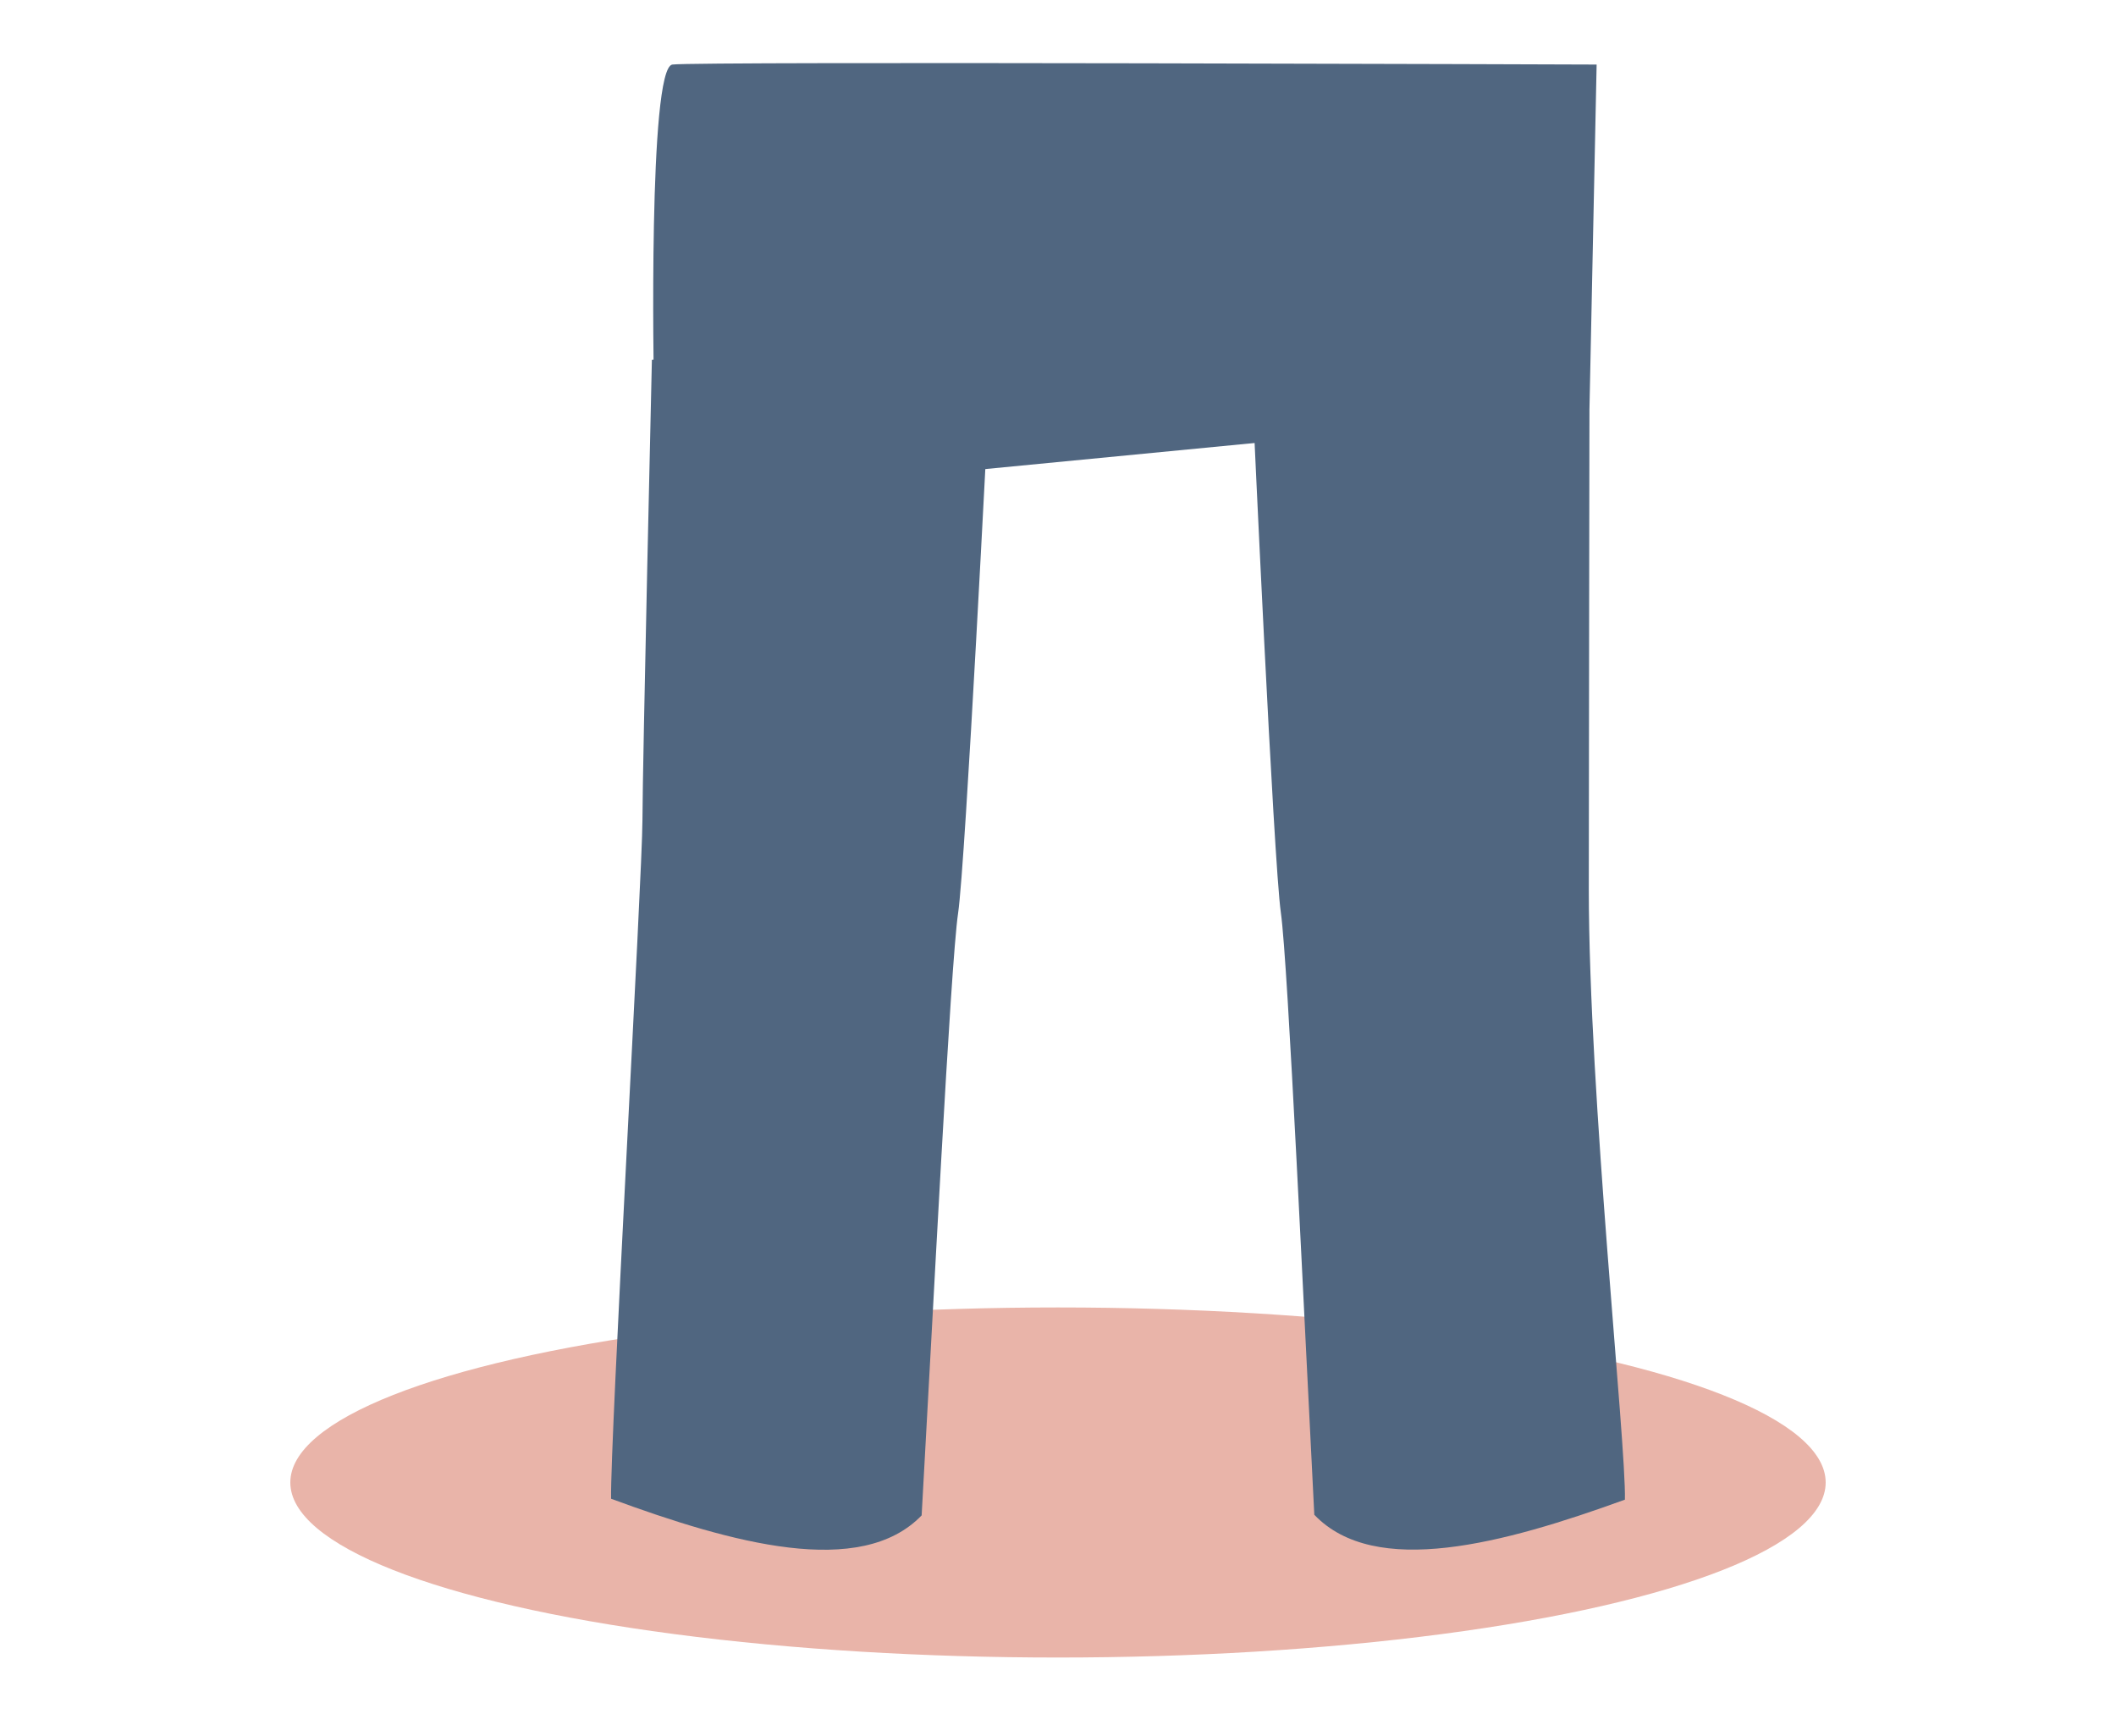<?xml version="1.0" encoding="utf-8"?>
<!-- Generator: Adobe Illustrator 16.0.0, SVG Export Plug-In . SVG Version: 6.00 Build 0)  -->
<!DOCTYPE svg PUBLIC "-//W3C//DTD SVG 1.1//EN" "http://www.w3.org/Graphics/SVG/1.1/DTD/svg11.dtd">
<svg version="1.1" id="Calque_1" xmlns="http://www.w3.org/2000/svg" xmlns:xlink="http://www.w3.org/1999/xlink" x="0px" y="0px"
	 width="89px" height="73px" viewBox="0 0 89 73" enable-background="new 0 0 89 73" xml:space="preserve">
<rect fill="#FFFFFF" width="89" height="73"/>
<ellipse fill="#E9B4A9" cx="44.5" cy="62.353" rx="32.289" ry="7.362"/>
<g id="Cheveux_1_2_">
</g>
<g id="Cheveux_1_1_">
</g>
<g id="Cheveux_1_3_">
</g>
<g id="Cheveux_1_4_">
</g>
<g id="Calque_11">
	<g>
		<path fill="#506680" d="M27.419,15.133c0,0-0.393,17.018-0.397,19.351c-0.005,2.332-1.368,26.222-1.319,28.553
			c5.095,1.878,10.494,3.362,13.062,0.7c0.458-8.079,1.216-23.187,1.532-25.32c0.316-2.135,1.282-21.348,1.282-21.348
			S35.866,13.583,27.419,15.133z"/>
		<path fill="#506680" d="M66.853,17.269c0,0-0.028,17.812-0.027,20.143c0.002,8.706,1.578,23.333,1.518,25.663
			c-5.103,1.853-10.51,3.311-13.064,0.635c-0.418-8.081-1.103-23.19-1.407-25.327c-0.306-2.138-1.178-21.354-1.178-21.354
			S58.411,14.735,66.853,17.269z"/>
		<path fill="#506680" d="M27.501,16.077c0,0-0.25-13.223,0.779-13.362c1.029-0.14,38.875,0,38.875,0l-0.303,14.553L39.466,19.92
			L27.501,16.077z"/>
	</g>
</g>
<g id="Cheveux_1_5_">
</g>
</svg>
